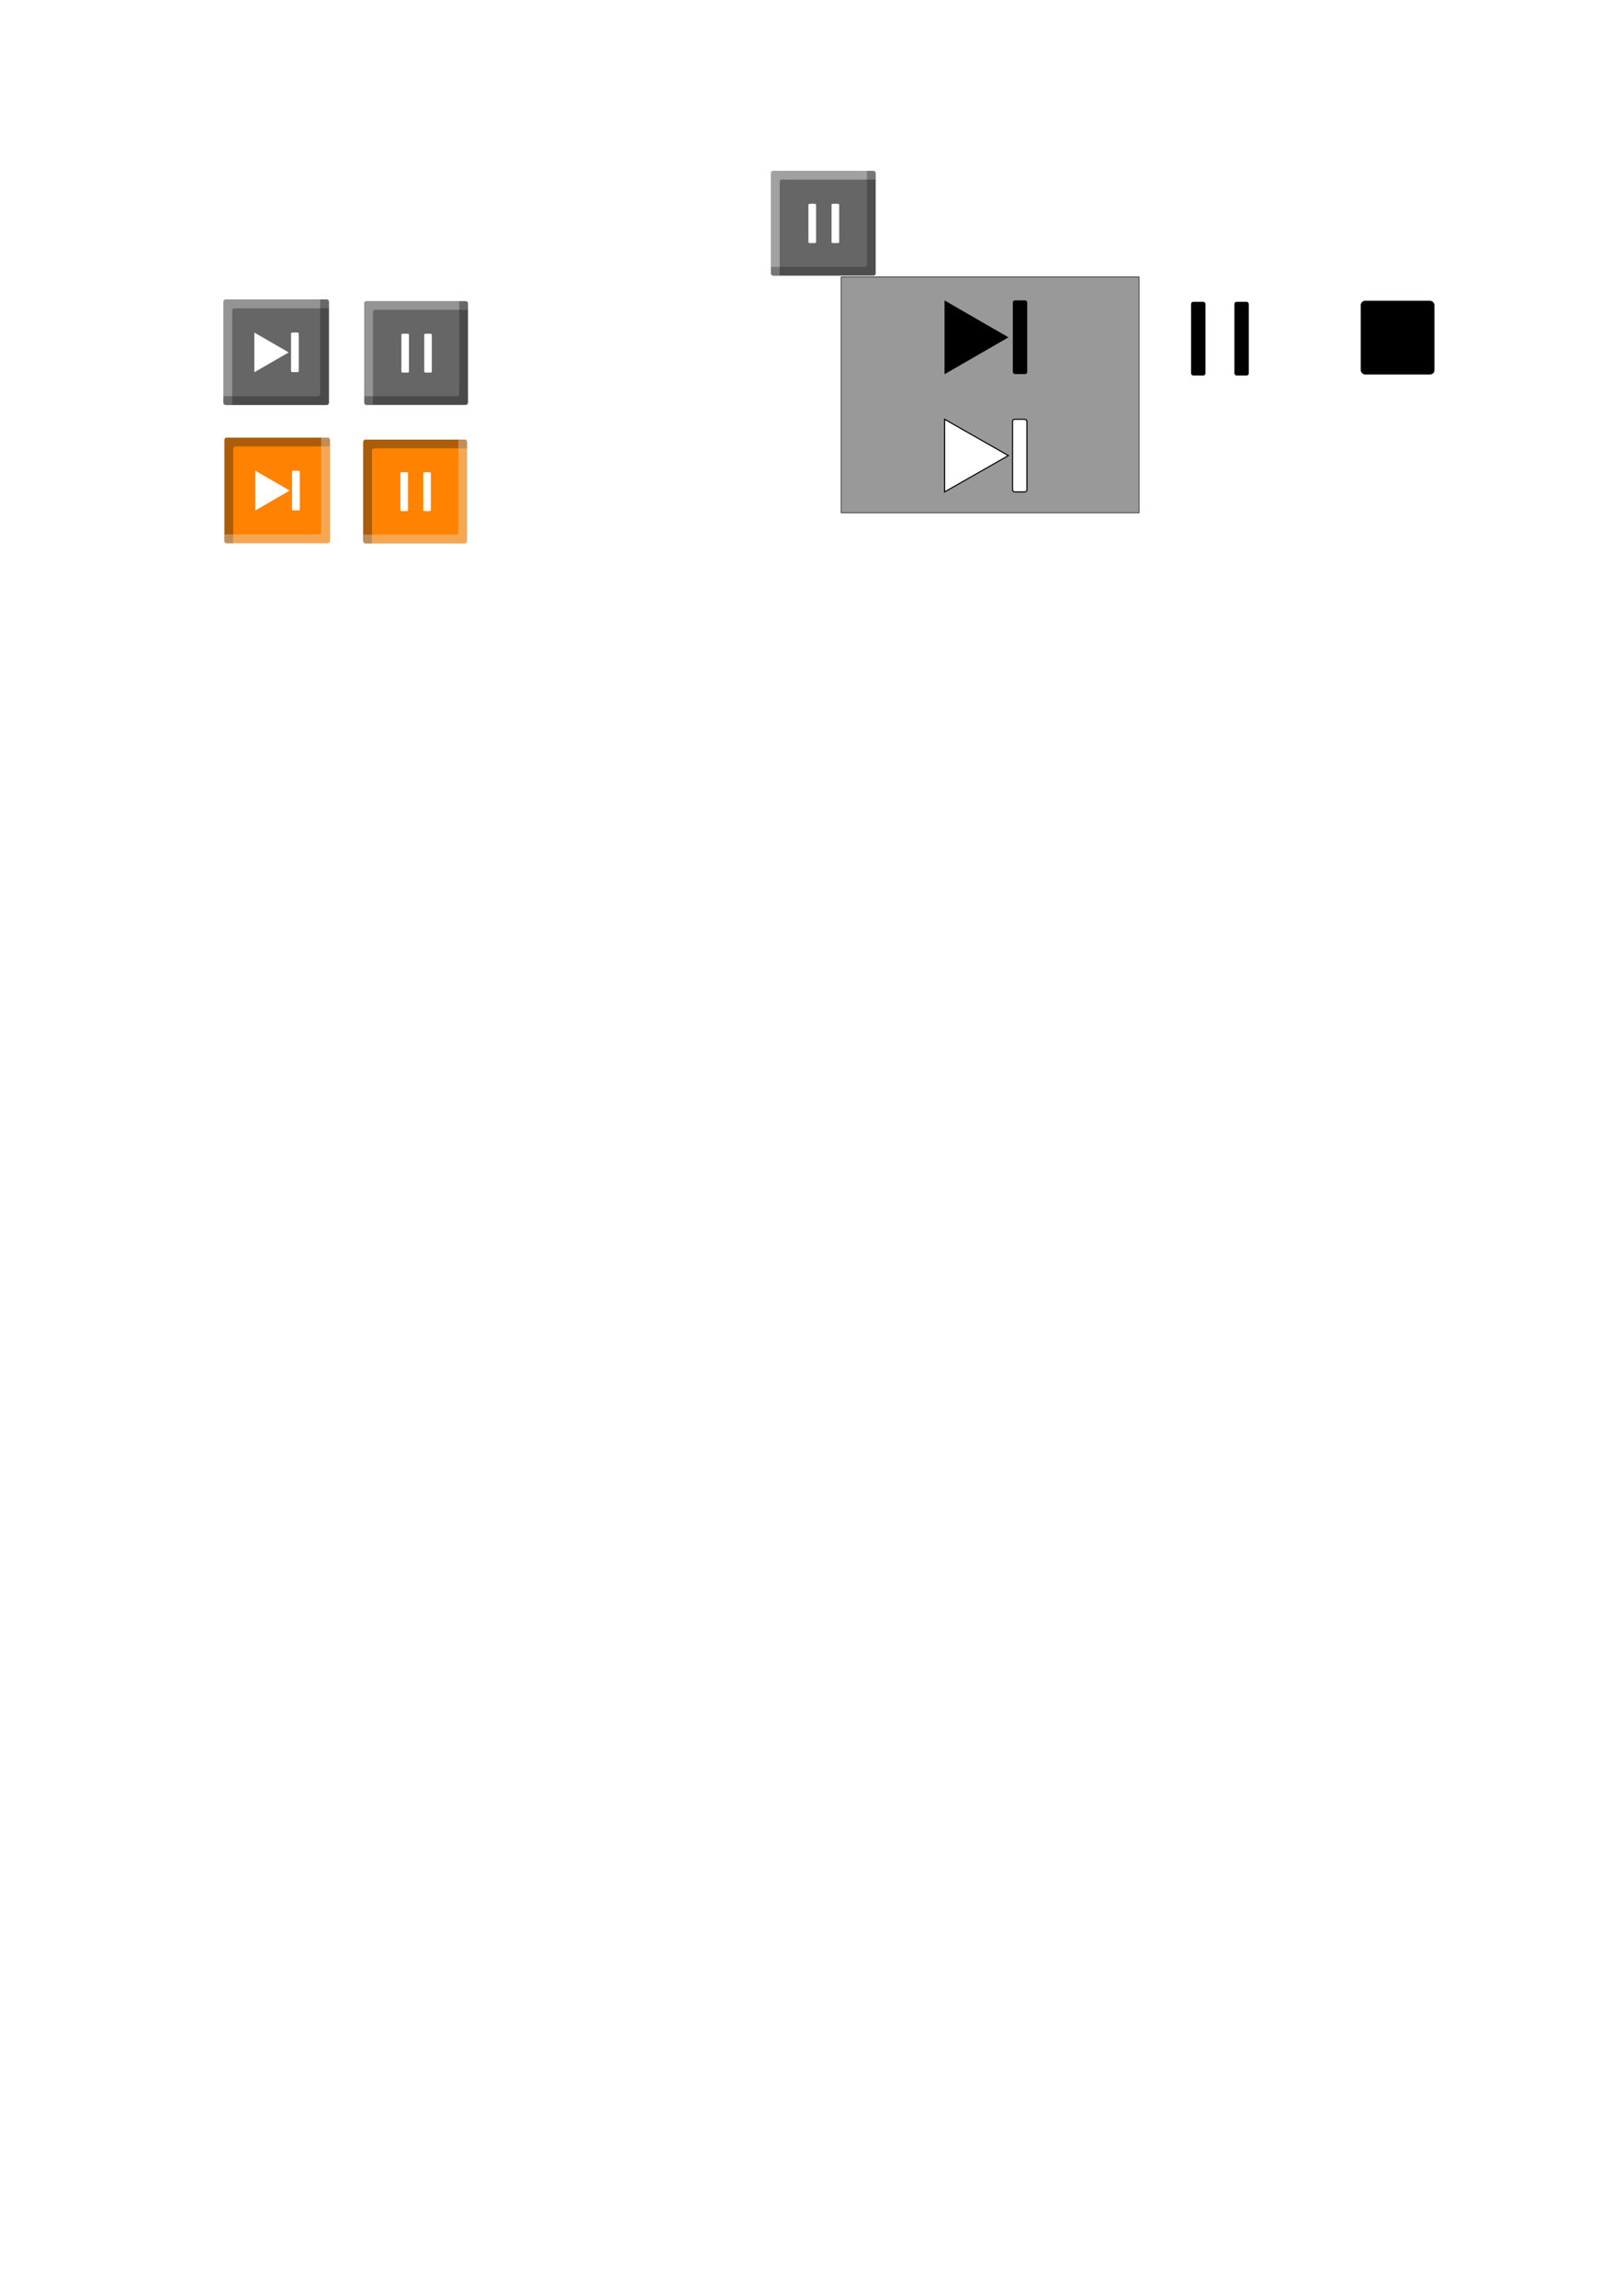<?xml version="1.0" encoding="UTF-8" standalone="no"?>
<!-- Created with Inkscape (http://www.inkscape.org/) -->

<svg
   xmlns:dc="http://purl.org/dc/elements/1.1/"
   xmlns:cc="http://creativecommons.org/ns#"
   xmlns:rdf="http://www.w3.org/1999/02/22-rdf-syntax-ns#"
   xmlns:svg="http://www.w3.org/2000/svg"
   xmlns="http://www.w3.org/2000/svg"
   xmlns:sodipodi="http://sodipodi.sourceforge.net/DTD/sodipodi-0.dtd"
   xmlns:inkscape="http://www.inkscape.org/namespaces/inkscape"
   width="744.094"
   height="1052.362"
   id="svg3190"
   version="1.1"
   inkscape:version="0.48.1 r9760"
   sodipodi:docname="Nuovo documento 2">
  <defs
     id="defs3192">
    <filter
       color-interpolation-filters="sRGB"
       inkscape:collect="always"
       id="filter3860"
       x="-0.132"
       width="1.264"
       y="-0.132"
       height="1.264">
      <feGaussianBlur
         inkscape:collect="always"
         stdDeviation="2.64"
         id="feGaussianBlur3862" />
    </filter>
    <filter
       color-interpolation-filters="sRGB"
       inkscape:collect="always"
       id="filter3852"
       x="-0.12"
       width="1.24"
       y="-0.12"
       height="1.24">
      <feGaussianBlur
         inkscape:collect="always"
         stdDeviation="2.4"
         id="feGaussianBlur3854" />
    </filter>
    <filter
       color-interpolation-filters="sRGB"
       inkscape:collect="always"
       id="filter3871"
       x="-0.12"
       width="1.24"
       y="-0.12"
       height="1.24">
      <feGaussianBlur
         inkscape:collect="always"
         stdDeviation="2.4"
         id="feGaussianBlur3873" />
    </filter>
    <filter
       color-interpolation-filters="sRGB"
       inkscape:collect="always"
       id="filter3867"
       x="-0.12"
       width="1.24"
       y="-0.12"
       height="1.24">
      <feGaussianBlur
         inkscape:collect="always"
         stdDeviation="2.4"
         id="feGaussianBlur3869" />
    </filter>
    <filter
       color-interpolation-filters="sRGB"
       inkscape:collect="always"
       id="filter3854"
       x="-0.125"
       width="1.251"
       y="-0.125"
       height="1.251">
      <feGaussianBlur
         inkscape:collect="always"
         stdDeviation="2.51"
         id="feGaussianBlur3856" />
    </filter>
    <filter
       color-interpolation-filters="sRGB"
       inkscape:collect="always"
       id="filter3838">
      <feGaussianBlur
         inkscape:collect="always"
         stdDeviation="1.44"
         id="feGaussianBlur3840" />
    </filter>
  </defs>
  <sodipodi:namedview
     id="base"
     pagecolor="#ffffff"
     bordercolor="#666666"
     borderopacity="1.0"
     inkscape:pageopacity="0.0"
     inkscape:pageshadow="2"
     inkscape:zoom="3.2119906"
     inkscape:cx="377.14284"
     inkscape:cy="888.57143"
     inkscape:document-units="px"
     inkscape:current-layer="layer1"
     showgrid="false"
     inkscape:window-width="1920"
     inkscape:window-height="1025"
     inkscape:window-x="-2"
     inkscape:window-y="-3"
     inkscape:window-maximized="1" />
  <g
     inkscape:label="Livello 1"
     inkscape:groupmode="layer"
     id="layer1">
    <g
       style="display:inline"
       id="g3883"
       transform="matrix(1.008,0,0,1.008,21.581,-326.52)">
      <rect
         ry="1"
         rx="1"
         y="460.095"
         x="80.205"
         height="48"
         width="48"
         id="rect3003"
         style="fill:#666666;fill-opacity:1;stroke:none;display:inline" />
      <path
         inkscape:connector-curvature="0"
         id="rect3815"
         d="m 81.21,460.101 c -0.554,0 -1,0.446 -1,1 l 0,46 c 0,0.554 0.446,1 1,1 l 3,0 0,-43 c 0,-0.554 0.446,-1 1,-1 l 43,0 0,-3 c 0,-0.554 -0.446,-1 -1,-1 l -46,0 z"
         style="opacity:0.6;fill:#e6e6e6;fill-opacity:1;stroke:none;display:inline;filter:url(#filter3871)" />
      <path
         inkscape:connector-curvature="0"
         id="rect3818"
         d="m 124.21,460.101 0,43 c 0,0.554 -0.446,1 -1,1 l -43,0 0,3 c 0,0.554 0.446,1 1,1 l 46,0 c 0.554,0 1,-0.446 1,-1 l 0,-46 c 0,-0.554 -0.446,-1 -1,-1 l -3,0 z"
         style="opacity:0.6;fill:#1a1a1a;fill-opacity:1;stroke:none;filter:url(#filter3867)" />
      <g
         inkscape:export-ydpi="71.940002"
         inkscape:export-xdpi="71.940002"
         inkscape:export-filename="/home/paolo/programmazione/unicaradio/imgs/tmp/play.png"
         transform="matrix(0.533,0,0,0.533,-126.934,406.018)"
         id="g3006">
        <path
           sodipodi:type="star"
           style="fill:#ffffff;fill-opacity:1;stroke:none"
           id="path2997"
           sodipodi:sides="3"
           sodipodi:cx="-155.78015"
           sodipodi:cy="86.525269"
           sodipodi:r1="44.397789"
           sodipodi:r2="22.198895"
           sodipodi:arg1="0"
           sodipodi:arg2="1.0471976"
           inkscape:flatsided="false"
           inkscape:rounded="0"
           inkscape:randomized="0"
           d="m -111.382,86.525 -33.298,19.225 -33.298,19.225 0,-38.45 0,-38.45 33.298,19.225 z"
           inkscape:transform-center-x="-4.8786097"
           transform="matrix(0.44,0,0,0.44,493.343,108.581)" />
        <rect
           style="fill:#ffffff;fill-opacity:1;stroke:none"
           id="rect2999"
           width="6.595"
           height="33.8"
           x="446.344"
           y="129.712"
           rx="1"
           ry="1" />
      </g>
    </g>
    <g
       style="display:inline"
       id="g4044"
       transform="translate(182.929,-370.464)">
      <g
         inkscape:export-ydpi="71.943504"
         inkscape:export-xdpi="71.943504"
         inkscape:export-filename="/home/paolo/programmazione/unicaradio/imgs/tmp/pause.png"
         transform="translate(84,0)"
         style="display:inline"
         id="g3873">
        <rect
           ry="1"
           rx="1"
           y="448.807"
           x="86.526"
           height="48"
           width="48"
           id="rect3875"
           style="fill:#666666;fill-opacity:1;stroke:none;display:inline" />
        <path
           inkscape:connector-curvature="0"
           id="path3877"
           d="m 87.531,448.812 c -0.554,0 -1,0.446 -1,1 l 0,46 c 0,0.554 0.446,1 1,1 l 3,0 0,-43 c 0,-0.554 0.446,-1 1,-1 l 43,0 0,-3 c 0,-0.554 -0.446,-1 -1,-1 l -46,0 z"
           style="opacity:0.675;fill:#e6e6e6;fill-opacity:1;stroke:none;display:inline;filter:url(#filter3854)" />
        <path
           inkscape:connector-curvature="0"
           id="path3879"
           d="m 130.531,448.812 0,43 c 0,0.554 -0.446,1 -1,1 l -43,0 0,3 c 0,0.554 0.446,1 1,1 l 46,0 c 0.554,0 1,-0.446 1,-1 l 0,-46 c 0,-0.554 -0.446,-1 -1,-1 l -3,0 z"
           style="opacity:0.556;fill:#1a1a1a;fill-opacity:1;stroke:none;filter:url(#filter3838)" />
      </g>
      <g
         transform="matrix(0.533,0,0,0.533,-72.696,394.374)"
         inkscape:export-ydpi="71.943504"
         inkscape:export-xdpi="71.943504"
         inkscape:export-filename="/home/paolo/programmazione/unicaradio/imgs/tmp/pause.png"
         id="g3010">
        <rect
           ry="1"
           rx="1"
           y="130.39"
           x="488.563"
           height="33.8"
           width="6.595"
           id="rect3002"
           style="fill:#ffffff;fill-opacity:1;stroke:none" />
        <rect
           style="fill:#ffffff;fill-opacity:1;stroke:none"
           id="rect3004"
           width="6.595"
           height="33.8"
           x="508.43"
           y="130.39"
           rx="1"
           ry="1" />
      </g>
    </g>
    <rect
       style="fill:#999999;fill-opacity:1;stroke:#000000;stroke-width:0.25;stroke-linecap:round;stroke-linejoin:round;stroke-miterlimit:4;stroke-opacity:1;stroke-dasharray:none;display:inline"
       id="rect3027"
       width="136.59"
       height="108.143"
       x="385.669"
       y="126.959" />
    <g
       inkscape:export-ydpi="90.560539"
       inkscape:export-xdpi="90.560539"
       inkscape:export-filename="/home/paolo/programmazione/unicaradio/imgs/tmp/play.png"
       transform="matrix(1,0,0,1,18.005,7.976)"
       id="g3881"
       style="fill:#000000;display:inline">
      <path
         sodipodi:type="star"
         style="fill:#000000;fill-opacity:1;stroke:none"
         id="path3883"
         sodipodi:sides="3"
         sodipodi:cx="-155.78015"
         sodipodi:cy="86.525269"
         sodipodi:r1="44.397789"
         sodipodi:r2="22.198895"
         sodipodi:arg1="0"
         sodipodi:arg2="1.0471976"
         inkscape:flatsided="false"
         inkscape:rounded="0"
         inkscape:randomized="0"
         d="m -111.382,86.525 -33.298,19.225 -33.298,19.225 0,-38.45 0,-38.45 33.298,19.225 z"
         inkscape:transform-center-x="-4.8786097"
         transform="matrix(0.44,0,0,0.44,493.343,108.581)" />
      <rect
         style="fill:#000000;fill-opacity:1;stroke:none"
         id="rect3885"
         width="6.595"
         height="33.8"
         x="446.344"
         y="129.712"
         rx="1"
         ry="1" />
    </g>
    <g
       transform="matrix(1,0,0,1,57.506,7.948)"
       inkscape:export-ydpi="90.559998"
       inkscape:export-xdpi="90.559998"
       inkscape:export-filename="/home/paolo/programmazione/unicaradio/imgs/tmp/pause.png"
       id="g3887"
       style="fill:#000000;display:inline">
      <rect
         ry="1"
         rx="1"
         y="130.39"
         x="488.563"
         height="33.8"
         width="6.595"
         id="rect3889"
         style="fill:#000000;fill-opacity:1;stroke:none" />
      <rect
         style="fill:#000000;fill-opacity:1;stroke:none"
         id="rect3891"
         width="6.595"
         height="33.8"
         x="508.43"
         y="130.39"
         rx="1"
         ry="1" />
    </g>
    <rect
       style="fill:#000000;fill-opacity:1;stroke:none;display:inline"
       id="rect3026"
       width="33.8"
       height="33.8"
       x="623.854"
       y="137.862"
       rx="2"
       ry="2"
       inkscape:export-filename="/home/paolo/programmazione/unicaradio/imgs/tmp/pause24.png"
       inkscape:export-xdpi="63.91"
       inkscape:export-ydpi="63.91" />
    <g
       transform="translate(93.073,-319.892)"
       style="display:inline"
       id="g3810"
       inkscape:export-filename="/home/paolo/programmazione/unicaradio/imgs/tmp/pause.png"
       inkscape:export-xdpi="90"
       inkscape:export-ydpi="90">
      <path
         transform="matrix(0.439,0,0,0.433,418.128,491.264)"
         inkscape:transform-center-x="-4.8790864"
         d="m -111.382,86.525 -33.298,19.225 -33.298,19.225 0,-38.45 0,-38.45 33.298,19.225 z"
         inkscape:randomized="0"
         inkscape:rounded="0"
         inkscape:flatsided="false"
         sodipodi:arg2="1.0471976"
         sodipodi:arg1="0"
         sodipodi:r2="22.198895"
         sodipodi:r1="44.397789"
         sodipodi:cy="86.525269"
         sodipodi:cx="-155.78015"
         sodipodi:sides="3"
         id="path3799"
         style="fill:#ffffff;fill-opacity:1;stroke:#000000;stroke-width:1.146;stroke-miterlimit:4;stroke-opacity:1;stroke-dasharray:none"
         sodipodi:type="star" />
      <rect
         ry="0.985"
         rx="1"
         y="512.082"
         x="371.139"
         height="33.3"
         width="6.594"
         id="rect3801"
         style="fill:#ffffff;fill-opacity:1;stroke:#000000;stroke-width:0.5;stroke-miterlimit:4;stroke-opacity:1;stroke-dasharray:none" />
    </g>
    <g
       style="display:inline"
       id="g4036"
       transform="matrix(1.008,0,0,1.008,93.496,-316.43)">
      <rect
         style="fill:#ff8300;fill-opacity:1;stroke:none;display:inline"
         id="rect3893"
         width="48"
         height="48"
         x="9.313"
         y="512.925"
         rx="1"
         ry="1" />
      <path
         style="opacity:0.6;fill:#1a1a1a;fill-opacity:1;stroke:none;display:inline;filter:url(#filter3871)"
         d="m 10.318,512.931 c -0.554,0 -1,0.446 -1,1 l 0,46 c 0,0.554 0.446,1 1,1 l 3,0 0,-43 c 0,-0.554 0.446,-1 1,-1 l 43,0 0,-3 c 0,-0.554 -0.446,-1 -1,-1 l -46,0 z"
         id="path3895"
         inkscape:connector-curvature="0" />
      <path
         style="opacity:0.6;fill:#e6e6e6;fill-opacity:1;stroke:none;filter:url(#filter3867)"
         d="m 53.318,512.931 0,43 c 0,0.554 -0.446,1 -1,1 l -43,0 0,3 c 0,0.554 0.446,1 1,1 l 46,0 c 0.554,0 1,-0.446 1,-1 l 0,-46 c 0,-0.554 -0.446,-1 -1,-1 l -3,0 z"
         id="path3897"
         inkscape:connector-curvature="0" />
      <g
         id="g3899"
         transform="matrix(0.533,0,0,0.533,-197.825,458.848)"
         inkscape:export-filename="/home/paolo/programmazione/unicaradio/imgs/tmp/play.png"
         inkscape:export-xdpi="71.940002"
         inkscape:export-ydpi="71.940002">
        <path
           transform="matrix(0.44,0,0,0.44,493.343,108.581)"
           inkscape:transform-center-x="-4.8786097"
           d="m -111.382,86.525 -33.298,19.225 -33.298,19.225 0,-38.45 0,-38.45 33.298,19.225 z"
           inkscape:randomized="0"
           inkscape:rounded="0"
           inkscape:flatsided="false"
           sodipodi:arg2="1.0471976"
           sodipodi:arg1="0"
           sodipodi:r2="22.198895"
           sodipodi:r1="44.397789"
           sodipodi:cy="86.525269"
           sodipodi:cx="-155.78015"
           sodipodi:sides="3"
           id="path3901"
           style="fill:#ffffff;fill-opacity:1;stroke:none"
           sodipodi:type="star" />
        <rect
           ry="1"
           rx="1"
           y="129.712"
           x="446.344"
           height="33.8"
           width="6.595"
           id="rect3903"
           style="fill:#ffffff;fill-opacity:1;stroke:none" />
      </g>
    </g>
    <g
       style="display:inline"
       id="g3959"
       transform="matrix(0.989,0,0,0.989,98.64,-315.403)">
      <g
         id="g3925">
        <rect
           style="fill:#666666;fill-opacity:1;stroke:none;display:inline"
           id="rect3033"
           width="48"
           height="48"
           x="69.156"
           y="458.515"
           rx="1"
           ry="1" />
        <path
           style="opacity:0.6;fill:#1a1a1a;fill-opacity:1;stroke:none;display:inline;filter:url(#filter3860)"
           d="m 70.161,458.521 c -0.554,0 -1,0.446 -1,1 l 0,46 c 0,0.554 0.446,1 1,1 l 3,0 0,-43 c 0,-0.554 0.446,-1 1,-1 l 43,0 0,-3 c 0,-0.554 -0.446,-1 -1,-1 l -46,0 z"
           id="path3035"
           inkscape:connector-curvature="0" />
        <path
           style="opacity:0.6;fill:#e6e6e6;fill-opacity:1;stroke:none;filter:url(#filter3852)"
           d="m 113.161,458.521 0,43 c 0,0.554 -0.446,1 -1,1 l -43,0 0,3 c 0,0.554 0.446,1 1,1 l 46,0 c 0.554,0 1,-0.446 1,-1 l 0,-46 c 0,-0.554 -0.446,-1 -1,-1 l -3,0 z"
           id="path3037"
           inkscape:connector-curvature="0" />
        <g
           transform="matrix(0.533,0,0,0.533,-174.066,404.082)"
           inkscape:export-ydpi="71.943504"
           inkscape:export-xdpi="71.943504"
           inkscape:export-filename="/home/paolo/programmazione/unicaradio/imgs/tmp/pause.png"
           id="g3039">
          <rect
             ry="1"
             rx="1"
             y="130.39"
             x="488.563"
             height="33.8"
             width="6.595"
             id="rect3041"
             style="fill:#ffffff;fill-opacity:1;stroke:none" />
          <rect
             style="fill:#ffffff;fill-opacity:1;stroke:none"
             id="rect3043"
             width="6.595"
             height="33.8"
             x="508.43"
             y="130.39"
             rx="1"
             ry="1" />
        </g>
      </g>
      <rect
         style="fill:#666666;fill-opacity:1;stroke:none;display:inline"
         id="rect3935"
         width="48"
         height="48"
         x="69.156"
         y="458.515"
         rx="1"
         ry="1" />
      <path
         style="opacity:0.6;fill:#e6e6e6;fill-opacity:1;stroke:none;display:inline;filter:url(#filter3860)"
         d="m 70.161,458.521 c -0.554,0 -1,0.446 -1,1 l 0,46 c 0,0.554 0.446,1 1,1 l 3,0 0,-43 c 0,-0.554 0.446,-1 1,-1 l 43,0 0,-3 c 0,-0.554 -0.446,-1 -1,-1 l -46,0 z"
         id="path3937"
         inkscape:connector-curvature="0" />
      <path
         style="opacity:0.6;fill:#1a1a1a;fill-opacity:1;stroke:none;filter:url(#filter3852)"
         d="m 113.161,458.521 0,43 c 0,0.554 -0.446,1 -1,1 l -43,0 0,3 c 0,0.554 0.446,1 1,1 l 46,0 c 0.554,0 1,-0.446 1,-1 l 0,-46 c 0,-0.554 -0.446,-1 -1,-1 l -3,0 z"
         id="path3939"
         inkscape:connector-curvature="0" />
      <g
         transform="matrix(0.533,0,0,0.533,-174.066,404.082)"
         inkscape:export-ydpi="71.943504"
         inkscape:export-xdpi="71.943504"
         inkscape:export-filename="/home/paolo/programmazione/unicaradio/imgs/tmp/pause.png"
         id="g3941">
        <rect
           ry="1"
           rx="1"
           y="130.39"
           x="488.563"
           height="33.8"
           width="6.595"
           id="rect3943"
           style="fill:#ffffff;fill-opacity:1;stroke:none" />
        <rect
           style="fill:#ffffff;fill-opacity:1;stroke:none"
           id="rect3945"
           width="6.595"
           height="33.8"
           x="508.43"
           y="130.39"
           rx="1"
           ry="1" />
      </g>
    </g>
    <g
       style="display:inline"
       id="g4021"
       transform="matrix(0.989,0,0,0.989,100.198,-308.853)">
      <g
         transform="translate(-2.032,57.571)"
         id="g3976">
        <rect
           ry="1"
           rx="1"
           y="458.515"
           x="69.156"
           height="48"
           width="48"
           id="rect3978"
           style="fill:#666666;fill-opacity:1;stroke:none;display:inline" />
        <path
           inkscape:connector-curvature="0"
           id="path3980"
           d="m 70.161,458.521 c -0.554,0 -1,0.446 -1,1 l 0,46 c 0,0.554 0.446,1 1,1 l 3,0 0,-43 c 0,-0.554 0.446,-1 1,-1 l 43,0 0,-3 c 0,-0.554 -0.446,-1 -1,-1 l -46,0 z"
           style="opacity:0.6;fill:#1a1a1a;fill-opacity:1;stroke:none;display:inline;filter:url(#filter3860)" />
        <path
           inkscape:connector-curvature="0"
           id="path3982"
           d="m 113.161,458.521 0,43 c 0,0.554 -0.446,1 -1,1 l -43,0 0,3 c 0,0.554 0.446,1 1,1 l 46,0 c 0.554,0 1,-0.446 1,-1 l 0,-46 c 0,-0.554 -0.446,-1 -1,-1 l -3,0 z"
           style="opacity:0.6;fill:#e6e6e6;fill-opacity:1;stroke:none;filter:url(#filter3852)" />
        <g
           id="g3984"
           inkscape:export-filename="/home/paolo/programmazione/unicaradio/imgs/tmp/pause.png"
           inkscape:export-xdpi="71.943504"
           inkscape:export-ydpi="71.943504"
           transform="matrix(0.533,0,0,0.533,-174.066,404.082)">
          <rect
             style="fill:#ffffff;fill-opacity:1;stroke:none"
             id="rect3986"
             width="6.595"
             height="33.8"
             x="488.563"
             y="130.39"
             rx="1"
             ry="1" />
          <rect
             ry="1"
             rx="1"
             y="130.39"
             x="508.43"
             height="33.8"
             width="6.595"
             id="rect3988"
             style="fill:#ffffff;fill-opacity:1;stroke:none" />
        </g>
      </g>
      <rect
         ry="1"
         rx="1"
         y="516.086"
         x="67.124"
         height="48"
         width="48"
         id="rect3990"
         style="fill:#ff8300;fill-opacity:1;stroke:none;display:inline" />
      <path
         inkscape:connector-curvature="0"
         id="path3992"
         d="m 68.129,516.091 c -0.554,0 -1,0.446 -1,1 l 0,46 c 0,0.554 0.446,1 1,1 l 3,0 0,-43 c 0,-0.554 0.446,-1 1,-1 l 43,0 0,-3 c 0,-0.554 -0.446,-1 -1,-1 l -46,0 z"
         style="opacity:0.6;fill:#1a1a1a;fill-opacity:1;stroke:none;display:inline;filter:url(#filter3860)" />
      <path
         inkscape:connector-curvature="0"
         id="path3994"
         d="m 111.129,516.091 0,43 c 0,0.554 -0.446,1 -1,1 l -43,0 0,3 c 0,0.554 0.446,1 1,1 l 46,0 c 0.554,0 1,-0.446 1,-1 l 0,-46 c 0,-0.554 -0.446,-1 -1,-1 l -3,0 z"
         style="opacity:0.6;fill:#e6e6e6;fill-opacity:1;stroke:none;filter:url(#filter3852)" />
      <g
         id="g3996"
         inkscape:export-filename="/home/paolo/programmazione/unicaradio/imgs/tmp/pause.png"
         inkscape:export-xdpi="71.943504"
         inkscape:export-ydpi="71.943504"
         transform="matrix(0.533,0,0,0.533,-176.098,461.653)">
        <rect
           style="fill:#ffffff;fill-opacity:1;stroke:none"
           id="rect3998"
           width="6.595"
           height="33.8"
           x="488.563"
           y="130.39"
           rx="1"
           ry="1" />
        <rect
           ry="1"
           rx="1"
           y="130.39"
           x="508.43"
           height="33.8"
           width="6.595"
           id="rect4000"
           style="fill:#ffffff;fill-opacity:1;stroke:none" />
      </g>
    </g>
  </g>
</svg>
